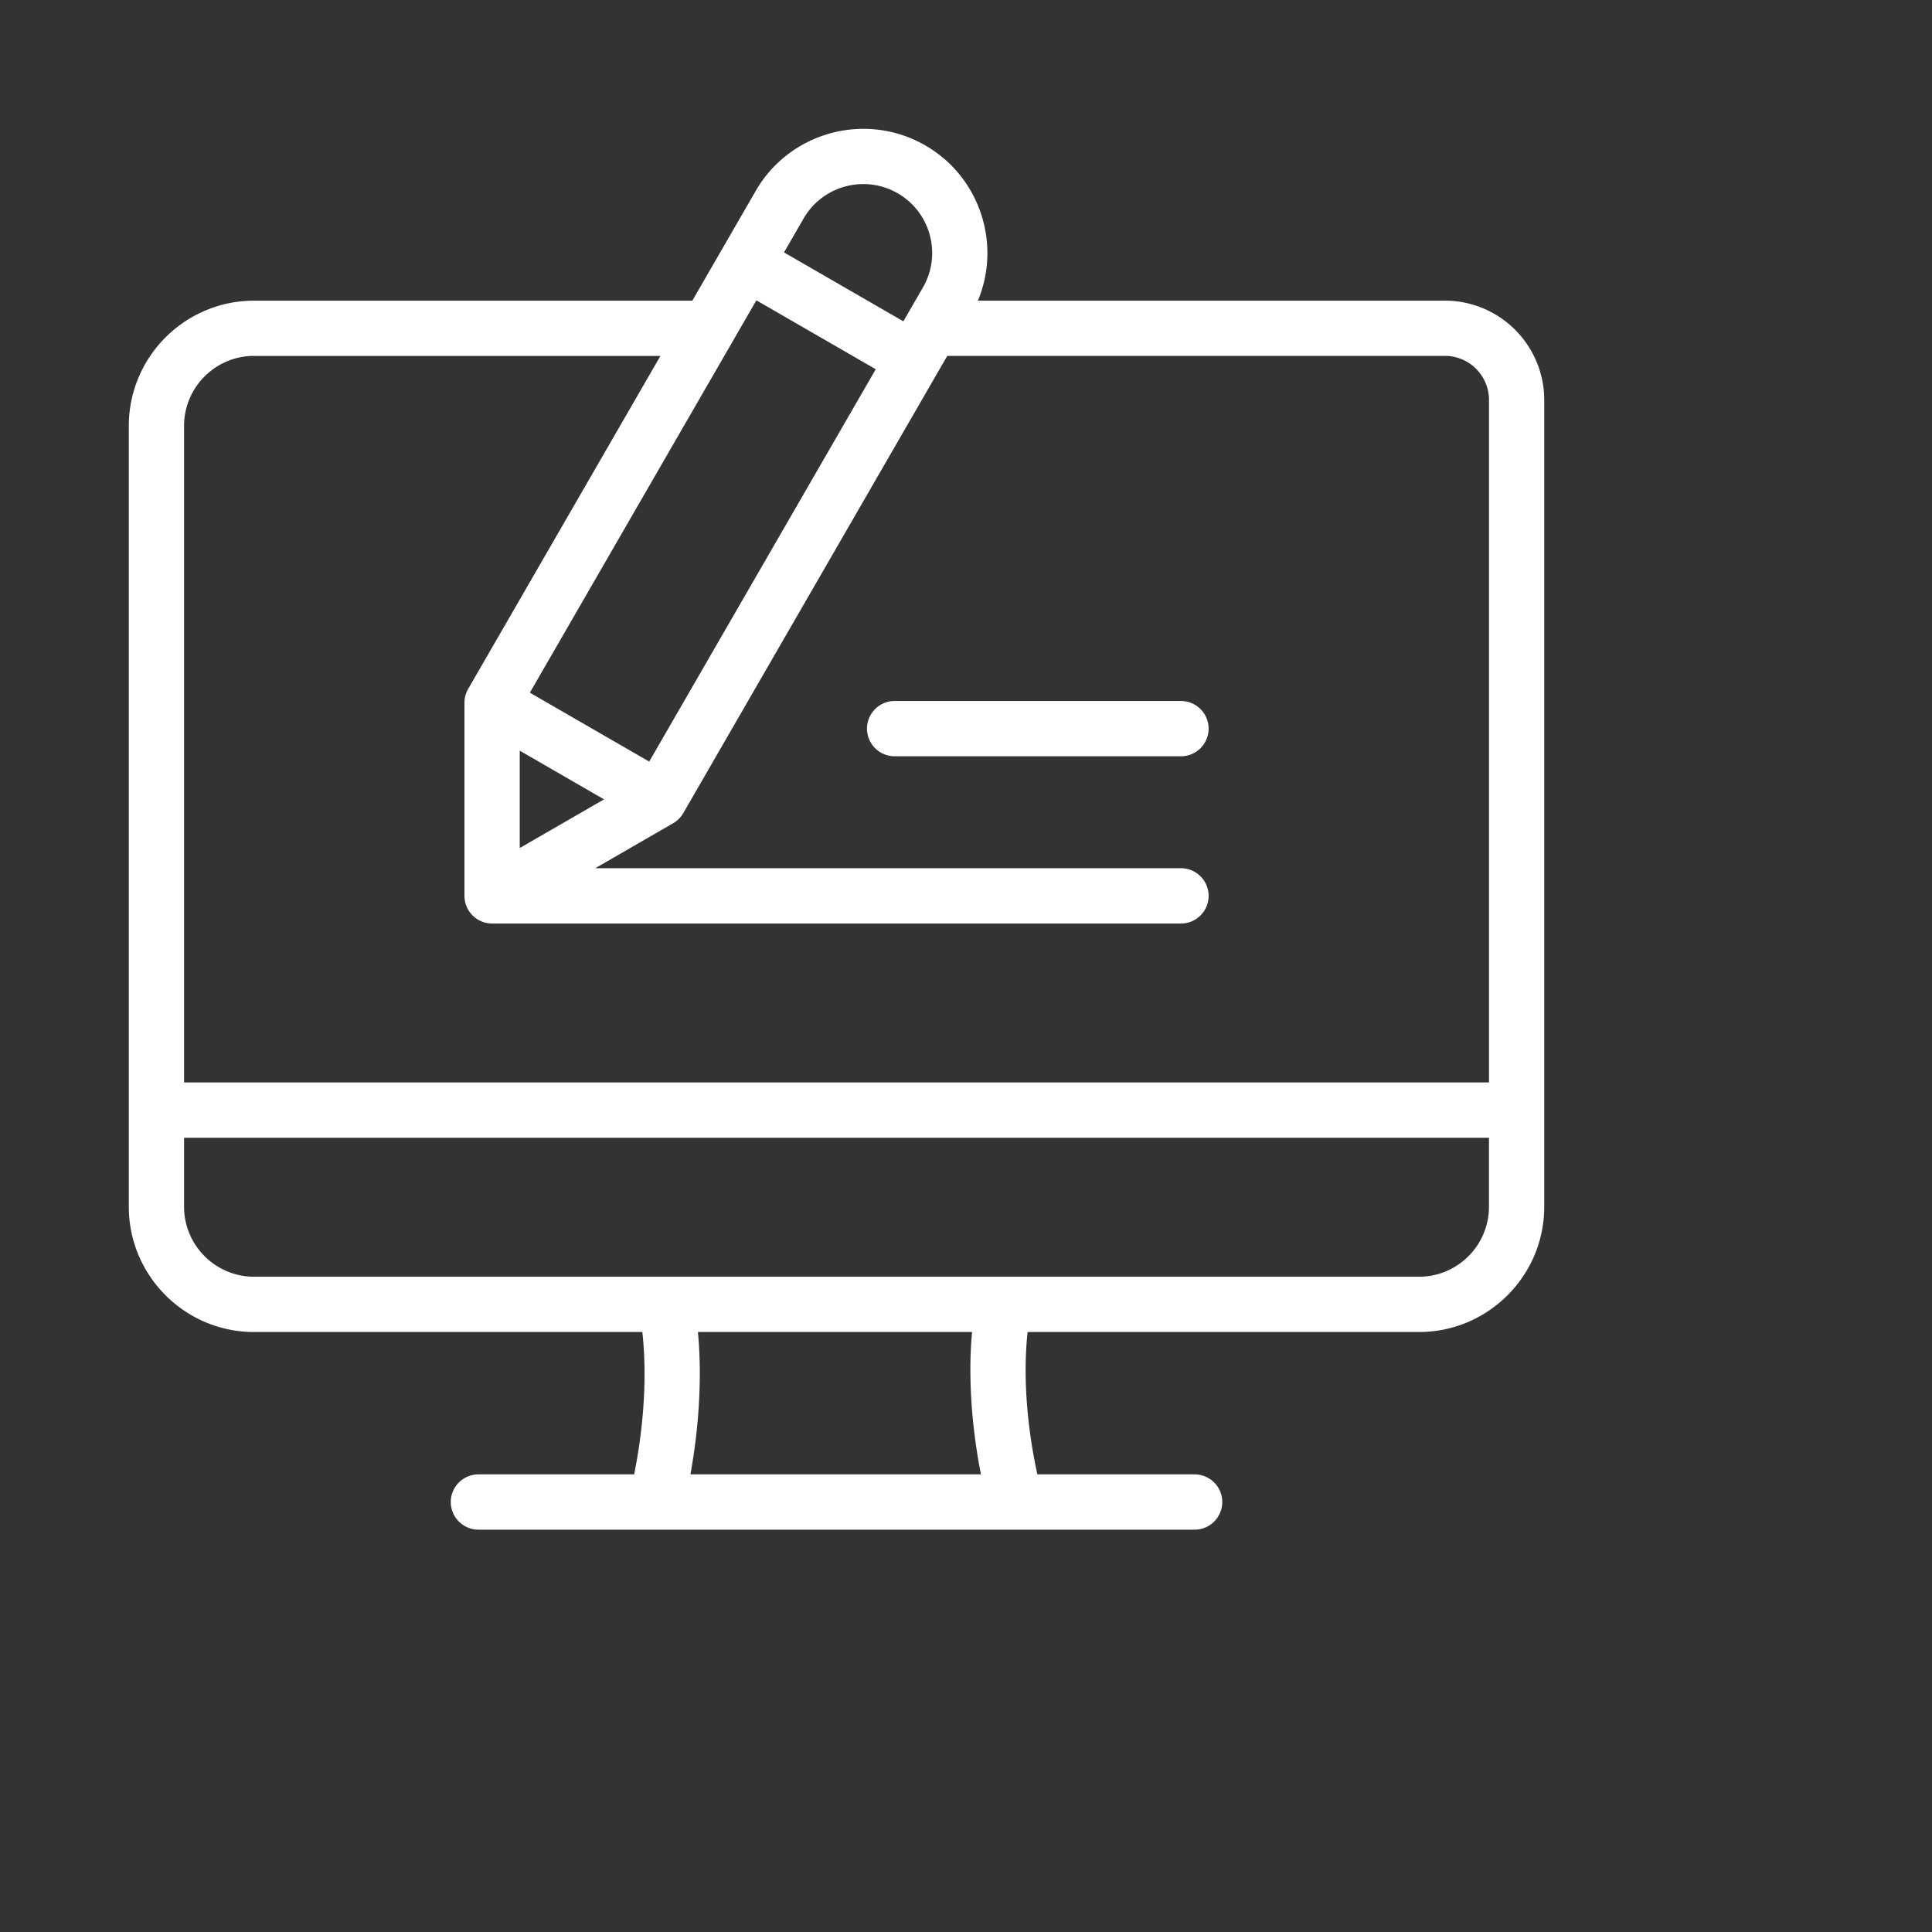 <svg xmlns="http://www.w3.org/2000/svg" width="60" height="60" fill="none" xmlns:v="https://vecta.io/nano"><rect width="100%" height="100%" fill="#333333" stroke="none"/><path d="M44.872 9.337H30.37c.733-1.761.063-3.842-1.632-4.82-1.842-1.063-4.206-.43-5.269 1.412l-1.968 3.409H7.891C5.746 9.337 4 11.082 4 13.228v24.248c0 2.145 1.746 3.891 3.891 3.891h12.057c.147 1.314.056 2.886-.254 4.421h-4.837a.86.86 0 0 0-.858.859.86.86 0 0 0 .858.858h22.244a.86.86 0 0 0 .858-.858.86.86 0 0 0-.858-.859h-4.885c-.337-1.55-.446-3.122-.302-4.421h12.153c2.145 0 3.891-1.745 3.891-3.891V12.423a3.09 3.09 0 0 0-3.086-3.087zM16.141 23.313l2.618 1.512-2.618 1.511v-3.023zm4.021.339l-3.707-2.14L23.49 9.327l3.707 2.14-7.035 12.184zM27.88 6.003c1.022.59 1.373 1.901.783 2.923l-.608 1.053-3.707-2.14.608-1.053c.59-1.022 1.901-1.373 2.923-.783zM7.891 11.054H20.51l-5.971 10.342a.86.86 0 0 0-.115.429v5.997a.86.86 0 0 0 .859.859h21.394a.86.86 0 0 0 .858-.859.86.86 0 0 0-.858-.859h-18.19l2.419-1.397a.86.86 0 0 0 .314-.314l8.198-14.2h15.455a1.37 1.37 0 0 1 1.369 1.37v21.194H5.717v-20.39c0-1.199.975-2.174 2.174-2.174zm22.573 34.734h-9.022c.277-1.526.36-3.077.233-4.421h8.513c-.123 1.333-.025 2.885.276 4.421zm13.603-6.138H7.891c-1.199 0-2.174-.975-2.174-2.174v-2.141h40.524v2.141c0 1.199-.975 2.174-2.174 2.174zm-6.532-17.021a.86.86 0 0 1-.858.858h-8.894a.86.86 0 0 1-.858-.858.86.86 0 0 1 .858-.859h8.894a.86.86 0 0 1 .858.859z" fill="#fff"/></svg>